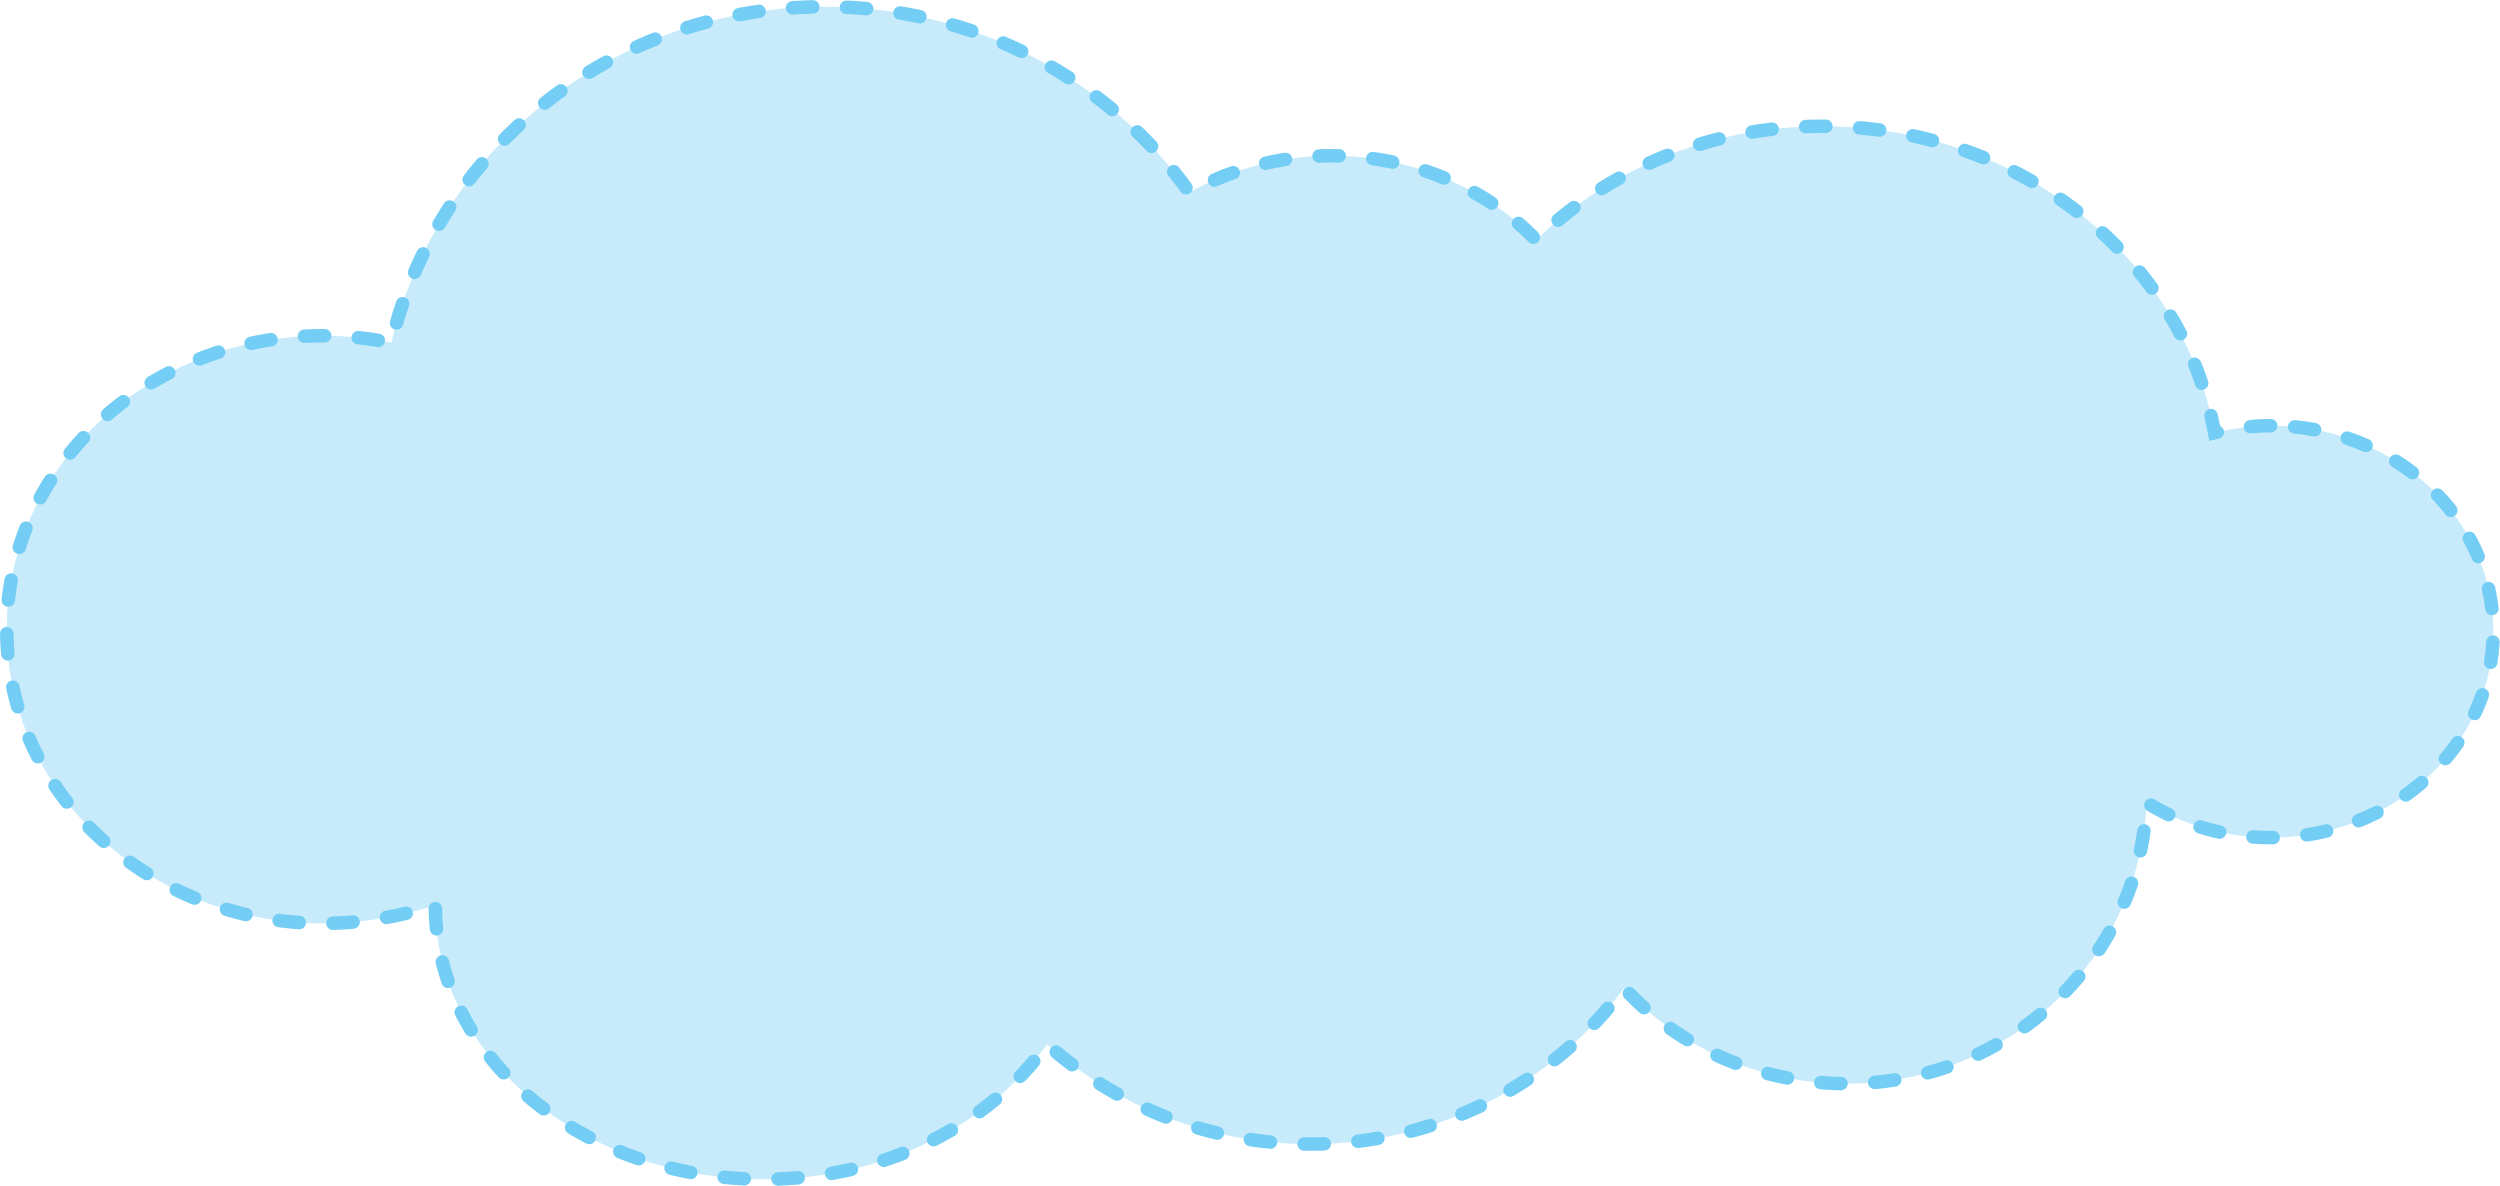 <svg width="742" height="352" viewBox="0 0 742 352" fill="none" xmlns="http://www.w3.org/2000/svg" preserveAspectRatio="none">
<path d="M673.931 126.345C668.088 126.345 662.694 127.18 657.301 128.432C647.862 76.691 599.322 37.468 540.893 37.468C507.633 37.468 477.071 50.403 455.946 71.266C441.115 55.827 419.091 46.23 395.27 46.23C379.54 46.23 365.157 50.403 353.022 57.079C329.201 23.698 289.649 2 244.704 2C181.781 2 129.644 44.561 116.161 101.727C109.868 100.475 103.127 99.64 95.935 99.64C43.799 99.64 2 138.863 2 186.849C2 235.252 44.248 274.058 95.935 274.058C107.621 274.058 118.857 271.971 129.195 268.633C129.195 313.698 172.792 350 226.726 350C262.682 350 293.694 333.727 310.773 309.942C331.448 328.302 358.865 339.568 388.978 339.568C427.181 339.568 461.34 321.209 482.015 293.252C498.195 310.777 522.016 321.626 548.084 321.626C596.175 321.626 635.278 284.489 637.076 238.173C647.862 244.849 660.447 248.604 673.931 248.604C710.336 248.604 740 221.065 740 187.266C740 153.468 710.336 126.345 673.931 126.345Z" fill="#73CDF4" fill-opacity="0.4" stroke="#73CDF4" stroke-width="4" stroke-miterlimit="10" stroke-linecap="round" stroke-dasharray="6 10"/>
</svg>
